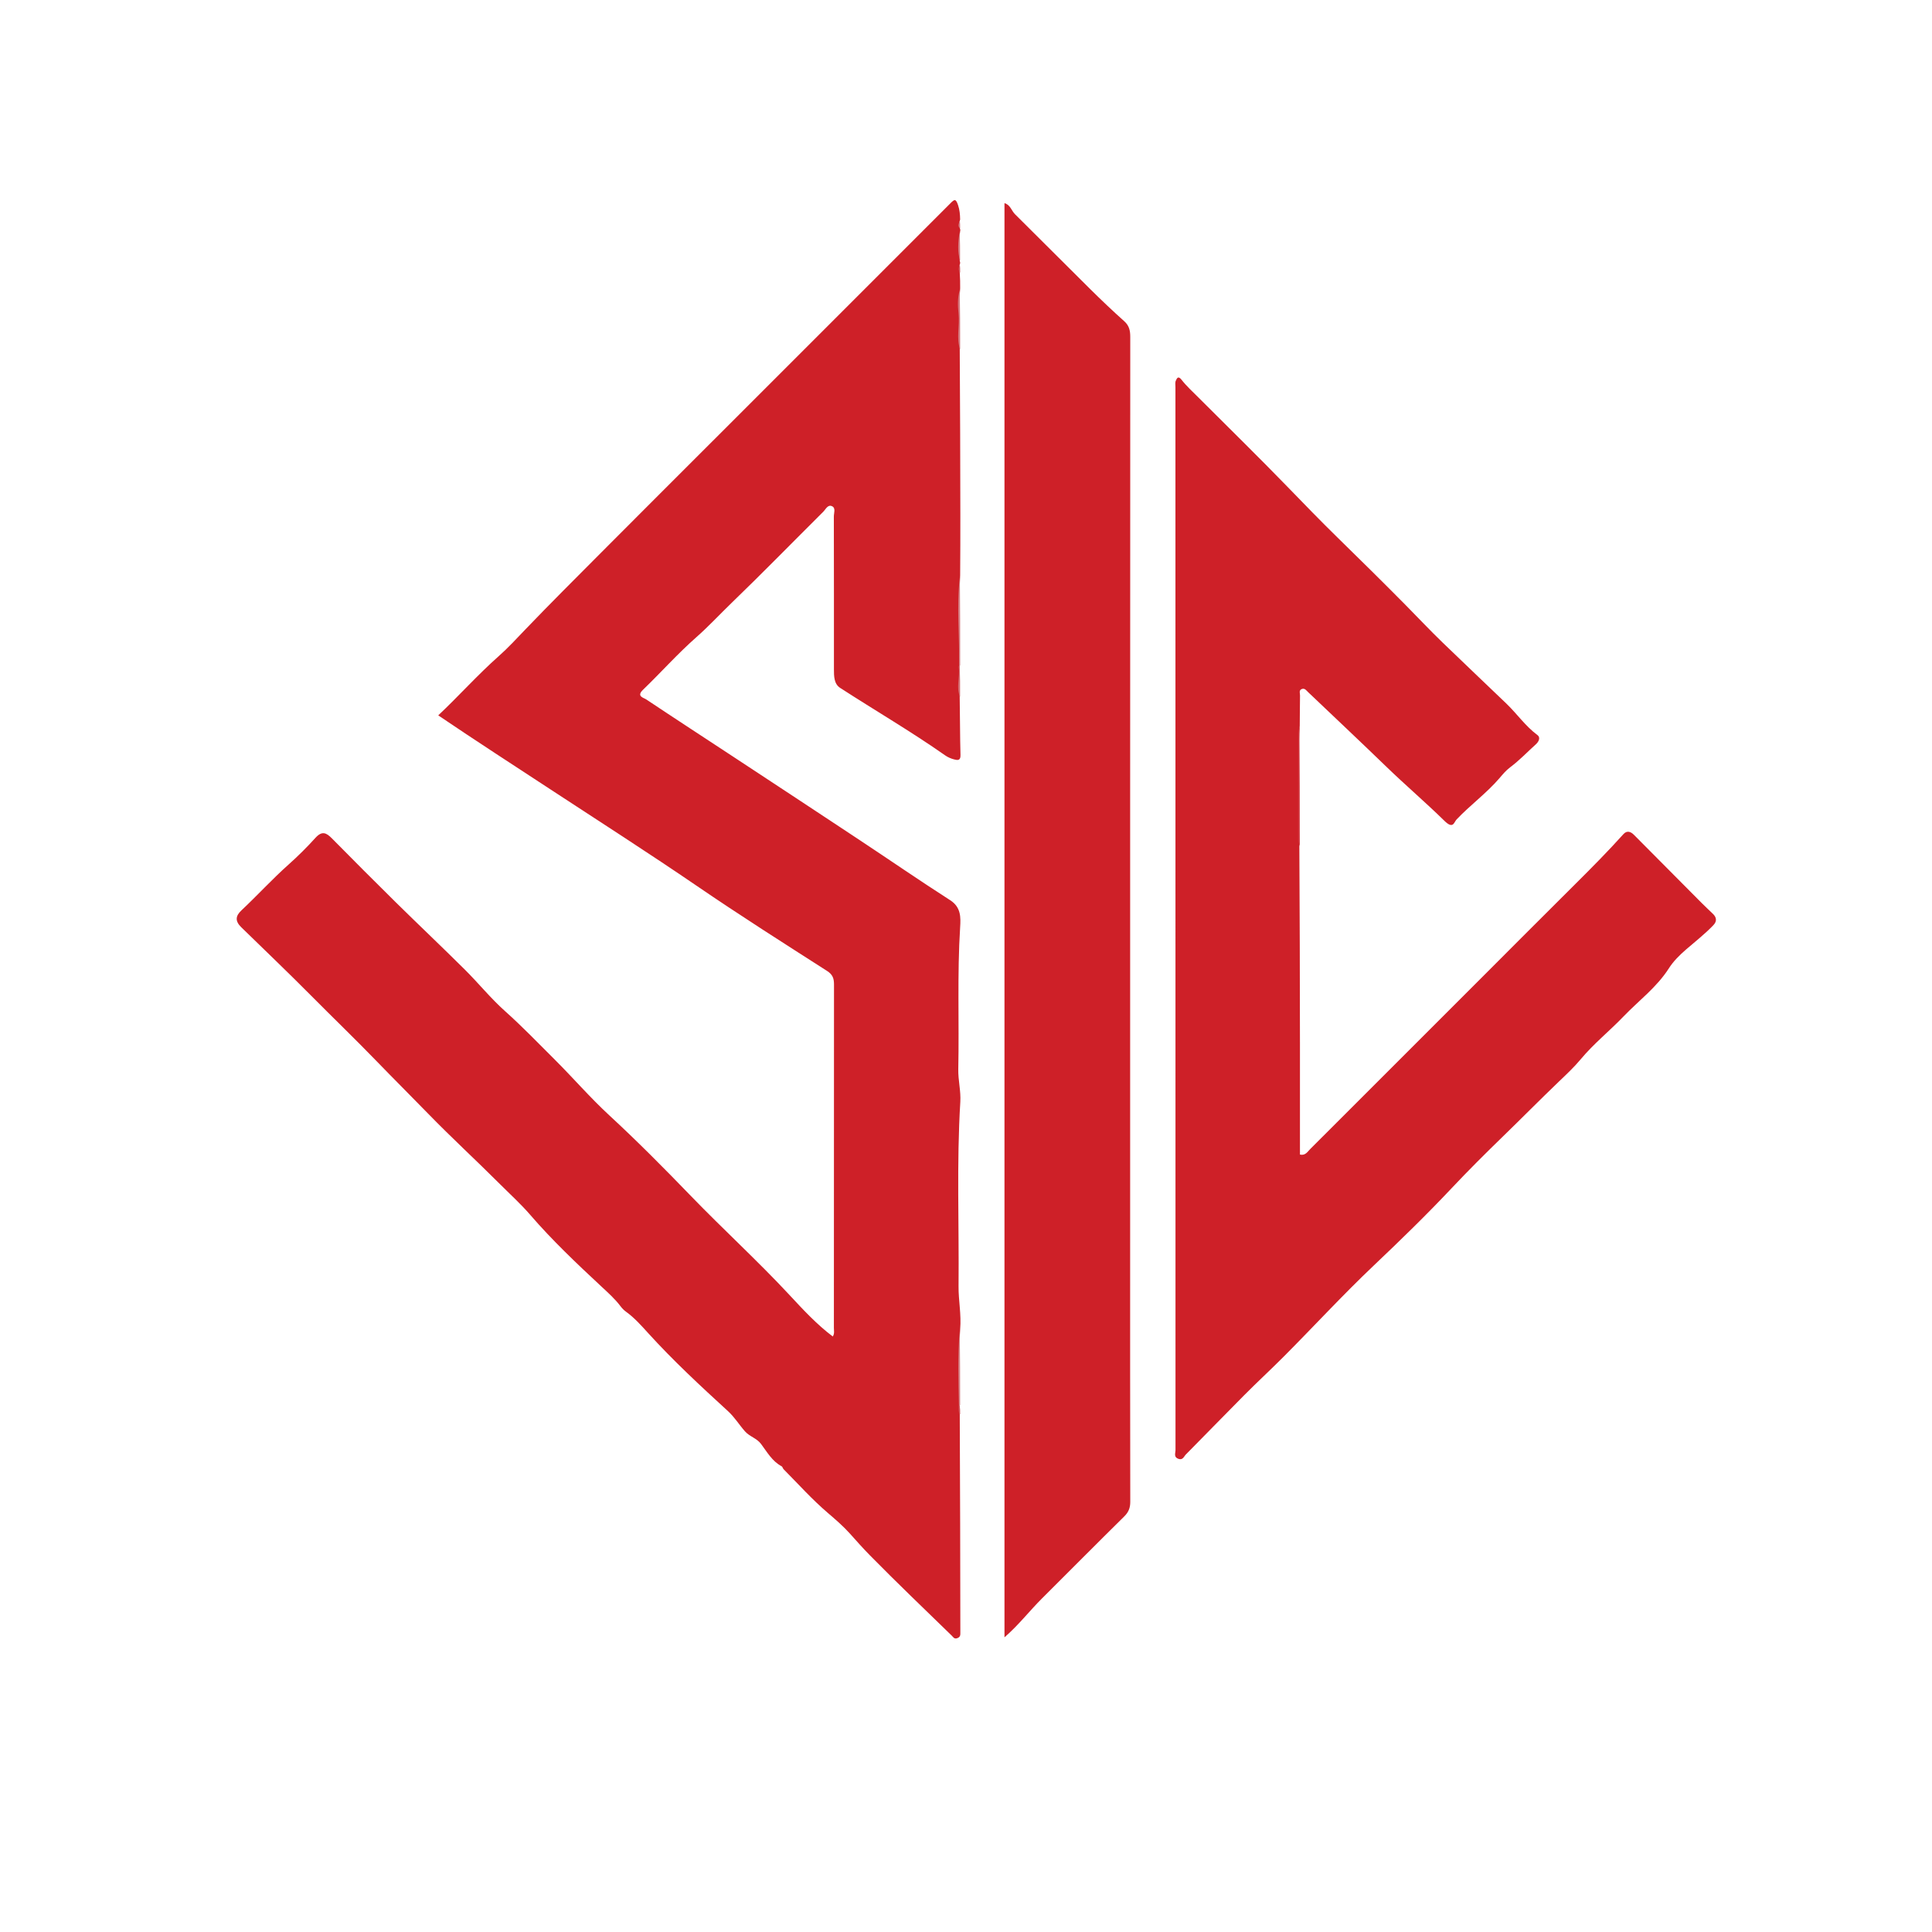 <svg version="1.1" id="Layer_1" xmlns="http://www.w3.org/2000/svg" xmlns:xlink="http://www.w3.org/1999/xlink" x="0px" y="0px" width="100%" viewBox="0 0 1024 1024" enable-background="new 0 0 1024 1024" xml:space="preserve">

<path fill="#CE2028" opacity="1" stroke="none" d="
M508.693,144.693 
	C508.881,147.444 508.928,149.899 508.903,152.812 
	C508.084,163.802 508.677,174.347 508.681,185.312 
	C508.889,214.82 508.955,243.902 509,272.983 
	C509.016,283.454 508.982,293.925 508.9,304.883 
	C508.089,320.711 508.7,336.062 508.5,351.861 
	C508.516,357.843 508.467,363.374 508.658,369.318 
	C508.858,379.89 508.79,390.052 509.079,400.203 
	C509.166,403.298 507.439,402.929 505.792,402.525 
	C504.1,402.109 502.381,401.368 500.955,400.368 
	C482.88,387.69 463.802,376.58 445.289,364.59 
	C442.019,362.472 442.002,358.383 442.002,354.716 
	C441.999,327.728 442.021,300.739 441.954,273.751 
	C441.95,271.904 443.064,269.304 441.029,268.321 
	C438.78,267.234 437.669,269.919 436.354,271.226 
	C420.166,287.316 404.227,303.66 387.805,319.505 
	C381.546,325.544 375.651,331.94 369.084,337.727 
	C359.169,346.462 350.332,356.411 340.802,365.601 
	C337.176,369.099 341.091,369.751 342.528,370.71 
	C357.76,380.884 373.123,390.863 388.424,400.934 
	C410.777,415.646 433.131,430.357 455.442,445.133 
	C471.52,455.781 487.407,466.722 503.631,477.139 
	C509.369,480.823 509.223,486.221 508.896,491.388 
	C507.307,516.481 508.433,541.592 507.911,566.685 
	C507.79,572.531 509.341,578.204 508.986,584.004 
	C506.992,616.582 508.373,649.192 508.055,681.786 
	C507.983,689.222 509.577,696.622 508.902,704.565 
	C508.081,717.711 508.705,730.404 508.5,743.543 
	C508.515,745.768 508.465,747.542 508.689,749.727 
	C508.894,788.467 508.948,826.794 509.001,865.122 
	C509.003,866.438 509.132,867.623 507.381,868.263 
	C505.752,868.86 505.249,867.707 504.517,866.994 
	C489.967,852.833 475.278,838.807 461.046,824.331 
	C457.412,820.635 453.826,816.595 450.378,812.739 
	C447.061,809.028 442.818,805.341 438.788,801.902 
	C430.45,794.787 423.08,786.536 415.333,778.732 
	C414.89,778.286 414.759,777.412 414.265,777.151 
	C409.252,774.504 406.543,769.549 403.379,765.346 
	C401.009,762.195 397.382,761.496 394.856,758.649 
	C391.777,755.181 389.407,751.192 385.831,747.92 
	C371.25,734.579 356.74,721.128 343.414,706.437 
	C339.895,702.558 336.221,698.421 331.816,695.25 
	C330.748,694.48 329.77,693.5 328.978,692.446 
	C325.965,688.436 322.296,685.177 318.622,681.757 
	C305.626,669.662 292.667,657.385 281.095,643.969 
	C276.048,638.118 270.263,632.886 264.955,627.576 
	C252.412,615.027 239.282,602.98 226.893,590.237 
	C217.856,580.943 208.655,571.801 199.643,562.482 
	C188.196,550.646 176.304,539.222 164.699,527.517 
	C152.611,515.325 140.164,503.463 127.869,491.461 
	C124.524,488.196 124.787,485.499 127.963,482.518 
	C136.44,474.561 144.265,465.955 152.976,458.199 
	C157.909,453.807 162.691,449.052 167.143,444.125 
	C170.669,440.224 172.914,441.313 175.927,444.365 
	C187.166,455.751 198.455,467.089 209.853,478.316 
	C221.959,490.241 234.305,501.923 246.362,513.897 
	C253.604,521.089 260.063,529.119 267.656,535.898 
	C276.85,544.106 285.354,552.968 294.059,561.639 
	C303.797,571.338 312.808,581.802 322.894,591.111 
	C337.774,604.845 352.016,619.211 366.057,633.751 
	C383.199,651.502 401.455,668.122 418.283,686.198 
	C425.495,693.945 432.75,701.869 441.4,708.371 
	C442.41,706.761 441.976,705.244 441.977,703.818 
	C442.004,643.155 441.986,582.492 442.039,521.829 
	C442.042,518.634 441.403,516.563 438.318,514.589 
	C415.289,499.855 392.208,485.178 369.639,469.758 
	C343.952,452.206 317.762,435.432 291.748,418.39 
	C272.01,405.46 252.197,392.642 232.277,379.159 
	C243.116,368.972 253.117,357.702 264.428,347.69 
	C269.327,343.354 273.823,338.448 278.351,333.726 
	C291.649,319.858 305.265,306.313 318.812,292.698 
	C339.508,271.897 360.295,251.186 381.044,230.438 
	C416.102,195.381 451.159,160.326 486.217,125.27 
	C492.086,119.401 497.969,113.545 503.822,107.659 
	C505.891,105.579 506.631,105.219 507.801,108.752 
	C508.615,111.208 508.839,113.465 508.891,116.33 
	C508.277,118.097 508.453,119.438 508.771,121.112 
	C508.995,121.67 509.044,121.915 508.921,122.356 
	C508.116,127.622 508.656,132.738 508.679,138.24 
	C508.868,138.843 508.907,139.047 508.894,139.559 
	C508.221,141.343 508.573,142.882 508.693,144.693 
z" data-index="1"></path>
<path fill="#CE2028" opacity="1" stroke="none" d="
M688.686,448.549 
	C688.894,483.661 688.961,518.319 689.003,552.977 
	C689.026,572.634 689.007,592.291 689.007,611.949 
	C691.872,612.612 693.012,610.435 694.448,609.006 
	C708.095,595.416 721.695,581.778 735.313,568.158 
	C751.214,552.255 767.122,536.358 783.024,520.455 
	C800.397,503.081 817.723,485.661 835.154,468.345 
	C843.768,459.787 852.3,451.161 860.426,442.134 
	C862.26,440.096 864.233,440.671 866.017,442.469 
	C877.986,454.528 889.958,466.585 901.945,478.627 
	C903.897,480.588 905.934,482.464 907.918,484.394 
	C909.868,486.291 910.063,488.319 908.15,490.329 
	C903.628,495.079 898.44,499.077 893.508,503.37 
	C890.171,506.274 886.897,509.527 884.538,513.226 
	C878.098,523.325 868.53,530.362 860.424,538.812 
	C853.045,546.503 844.671,553.189 837.803,561.435 
	C834.244,565.707 830.128,569.534 826.102,573.394 
	C816.146,582.937 806.462,592.763 796.565,602.363 
	C787.385,611.268 778.279,620.336 769.475,629.686 
	C756.133,643.854 742.149,657.448 727.998,670.865 
	C711.595,686.419 696.274,703.111 680.302,719.129 
	C673.394,726.057 666.163,732.719 659.297,739.644 
	C648.996,750.032 638.783,760.536 628.491,770.95 
	C627.495,771.958 626.942,774.027 624.615,773.233 
	C621.953,772.325 623.04,770.208 623.04,768.629 
	C622.992,580.824 622.997,393.02 623.006,205.216 
	C623.006,204.053 622.76,202.739 623.211,201.765 
	C623.755,200.59 624.396,198.921 626.243,201.277 
	C628.936,204.713 632.216,207.698 635.317,210.803 
	C650.977,226.486 666.84,241.97 682.263,257.88 
	C691.059,266.952 699.874,276.065 708.879,284.868 
	C720.882,296.6 732.843,308.393 744.645,320.321 
	C751.344,327.091 757.921,334.109 764.734,340.679 
	C775.905,351.452 787.18,362.155 798.394,372.904 
	C804.04,378.317 808.498,384.882 814.898,389.613 
	C816.556,390.839 815.686,393.004 814.076,394.458 
	C809.534,398.56 805.286,403.045 800.404,406.684 
	C798.125,408.382 796.329,410.613 794.691,412.513 
	C787.783,420.527 779.207,426.728 771.99,434.368 
	C770.615,435.824 770.266,439.674 765.565,435.056 
	C755.617,425.286 744.909,416.163 734.831,406.41 
	C721.1,393.124 707.178,380.036 693.339,366.861 
	C692.394,365.961 691.564,364.624 690.017,365.185 
	C688.281,365.814 689.065,367.466 689.041,368.65 
	C688.936,373.814 688.975,378.981 688.895,384.616 
	C688.087,395.656 688.616,406.239 688.525,416.816 
	C688.435,427.242 688.455,437.669 688.686,448.549 
z" data-index="2"></path>
<path fill="#CE2028" opacity="1" stroke="none" d="
M599,659 
	C599,704.992 598.97,750.485 599.064,795.977 
	C599.071,799.206 598.167,801.48 595.847,803.766 
	C581.248,818.152 566.83,832.721 552.3,847.177 
	C545.686,853.757 539.99,861.228 532.393,867.823 
	C532.393,614.116 532.393,361.001 532.393,107.678 
	C535.495,108.519 536.097,111.684 537.991,113.556 
	C551.322,126.732 564.51,140.052 577.839,153.229 
	C583.717,159.039 589.707,164.748 595.869,170.253 
	C598.524,172.624 599.06,175.236 599.059,178.582 
	C598.991,338.555 599,498.527 599,659 
z" data-index="3"></path>
<path fill="#D1343C" opacity="1" stroke="none" d="
M688.905,448.537 
	C688.568,447.709 688.066,446.416 688.064,445.122 
	C688.04,426.179 688.076,407.235 688.128,388.292 
	C688.13,387.477 688.414,386.662 688.698,385.467 
	C688.876,406.081 688.924,427.076 688.905,448.537 
z" data-index="4"></path>
<path fill="#D58085" opacity="1" stroke="none" d="
M508.306,353.317 
	C508.699,337.349 506.878,321.712 508.747,305.743 
	C508.889,320.936 508.95,336.502 508.922,352.529 
	C508.71,353.218 508.586,353.446 508.306,353.317 
z" data-index="5"></path>
<path fill="#D5868A" opacity="1" stroke="none" d="
M508.256,745.314 
	C508.002,731.839 507.614,718.779 508.611,705.378 
	C508.88,718.039 508.928,731.049 508.905,744.522 
	C508.684,745.234 508.534,745.482 508.256,745.314 
z" data-index="6"></path>
<path fill="#D47A7F" opacity="1" stroke="none" d="
M508.9,185.295 
	C506.736,179.32 508.718,172.732 508.039,166.228 
	C507.618,162.195 507.458,158.03 508.671,153.628 
	C508.877,163.797 508.923,174.324 508.9,185.295 
z" data-index="7"></path>
<path fill="#D46E73" opacity="1" stroke="none" d="
M508.168,353.43 
	C508.15,352.96 508.492,352.975 508.663,352.982 
	C508.872,358.36 508.91,363.73 508.869,369.416 
	C506.647,364.529 508.82,359.161 508.168,353.43 
z" data-index="8"></path>
<path fill="#D47F84" opacity="1" stroke="none" d="
M508.868,138.202 
	C507.378,133.551 507.806,128.395 508.56,122.885 
	C508.867,127.61 508.887,132.687 508.868,138.202 
z" data-index="9"></path>
<path fill="#D47F84" opacity="1" stroke="none" d="
M508.913,121.043 
	C507.616,120.128 507.976,118.726 508.718,117.042 
	C508.867,118.065 508.922,119.354 508.913,121.043 
z" data-index="10"></path>
<path fill="#D2545B" opacity="1" stroke="none" d="
M508.902,144.568 
	C507.878,143.543 507.987,142.015 508.664,140.162 
	C508.884,141.293 508.927,142.72 508.902,144.568 
z" data-index="11"></path>
<path fill="#D2545B" opacity="1" stroke="none" d="
M508.103,745.282 
	C508.128,744.898 508.481,744.944 508.658,744.965 
	C508.88,746.416 508.925,747.847 508.906,749.709 
	C507.978,748.752 508.062,747.203 508.103,745.282 
z" data-index="12"></path>
</svg>